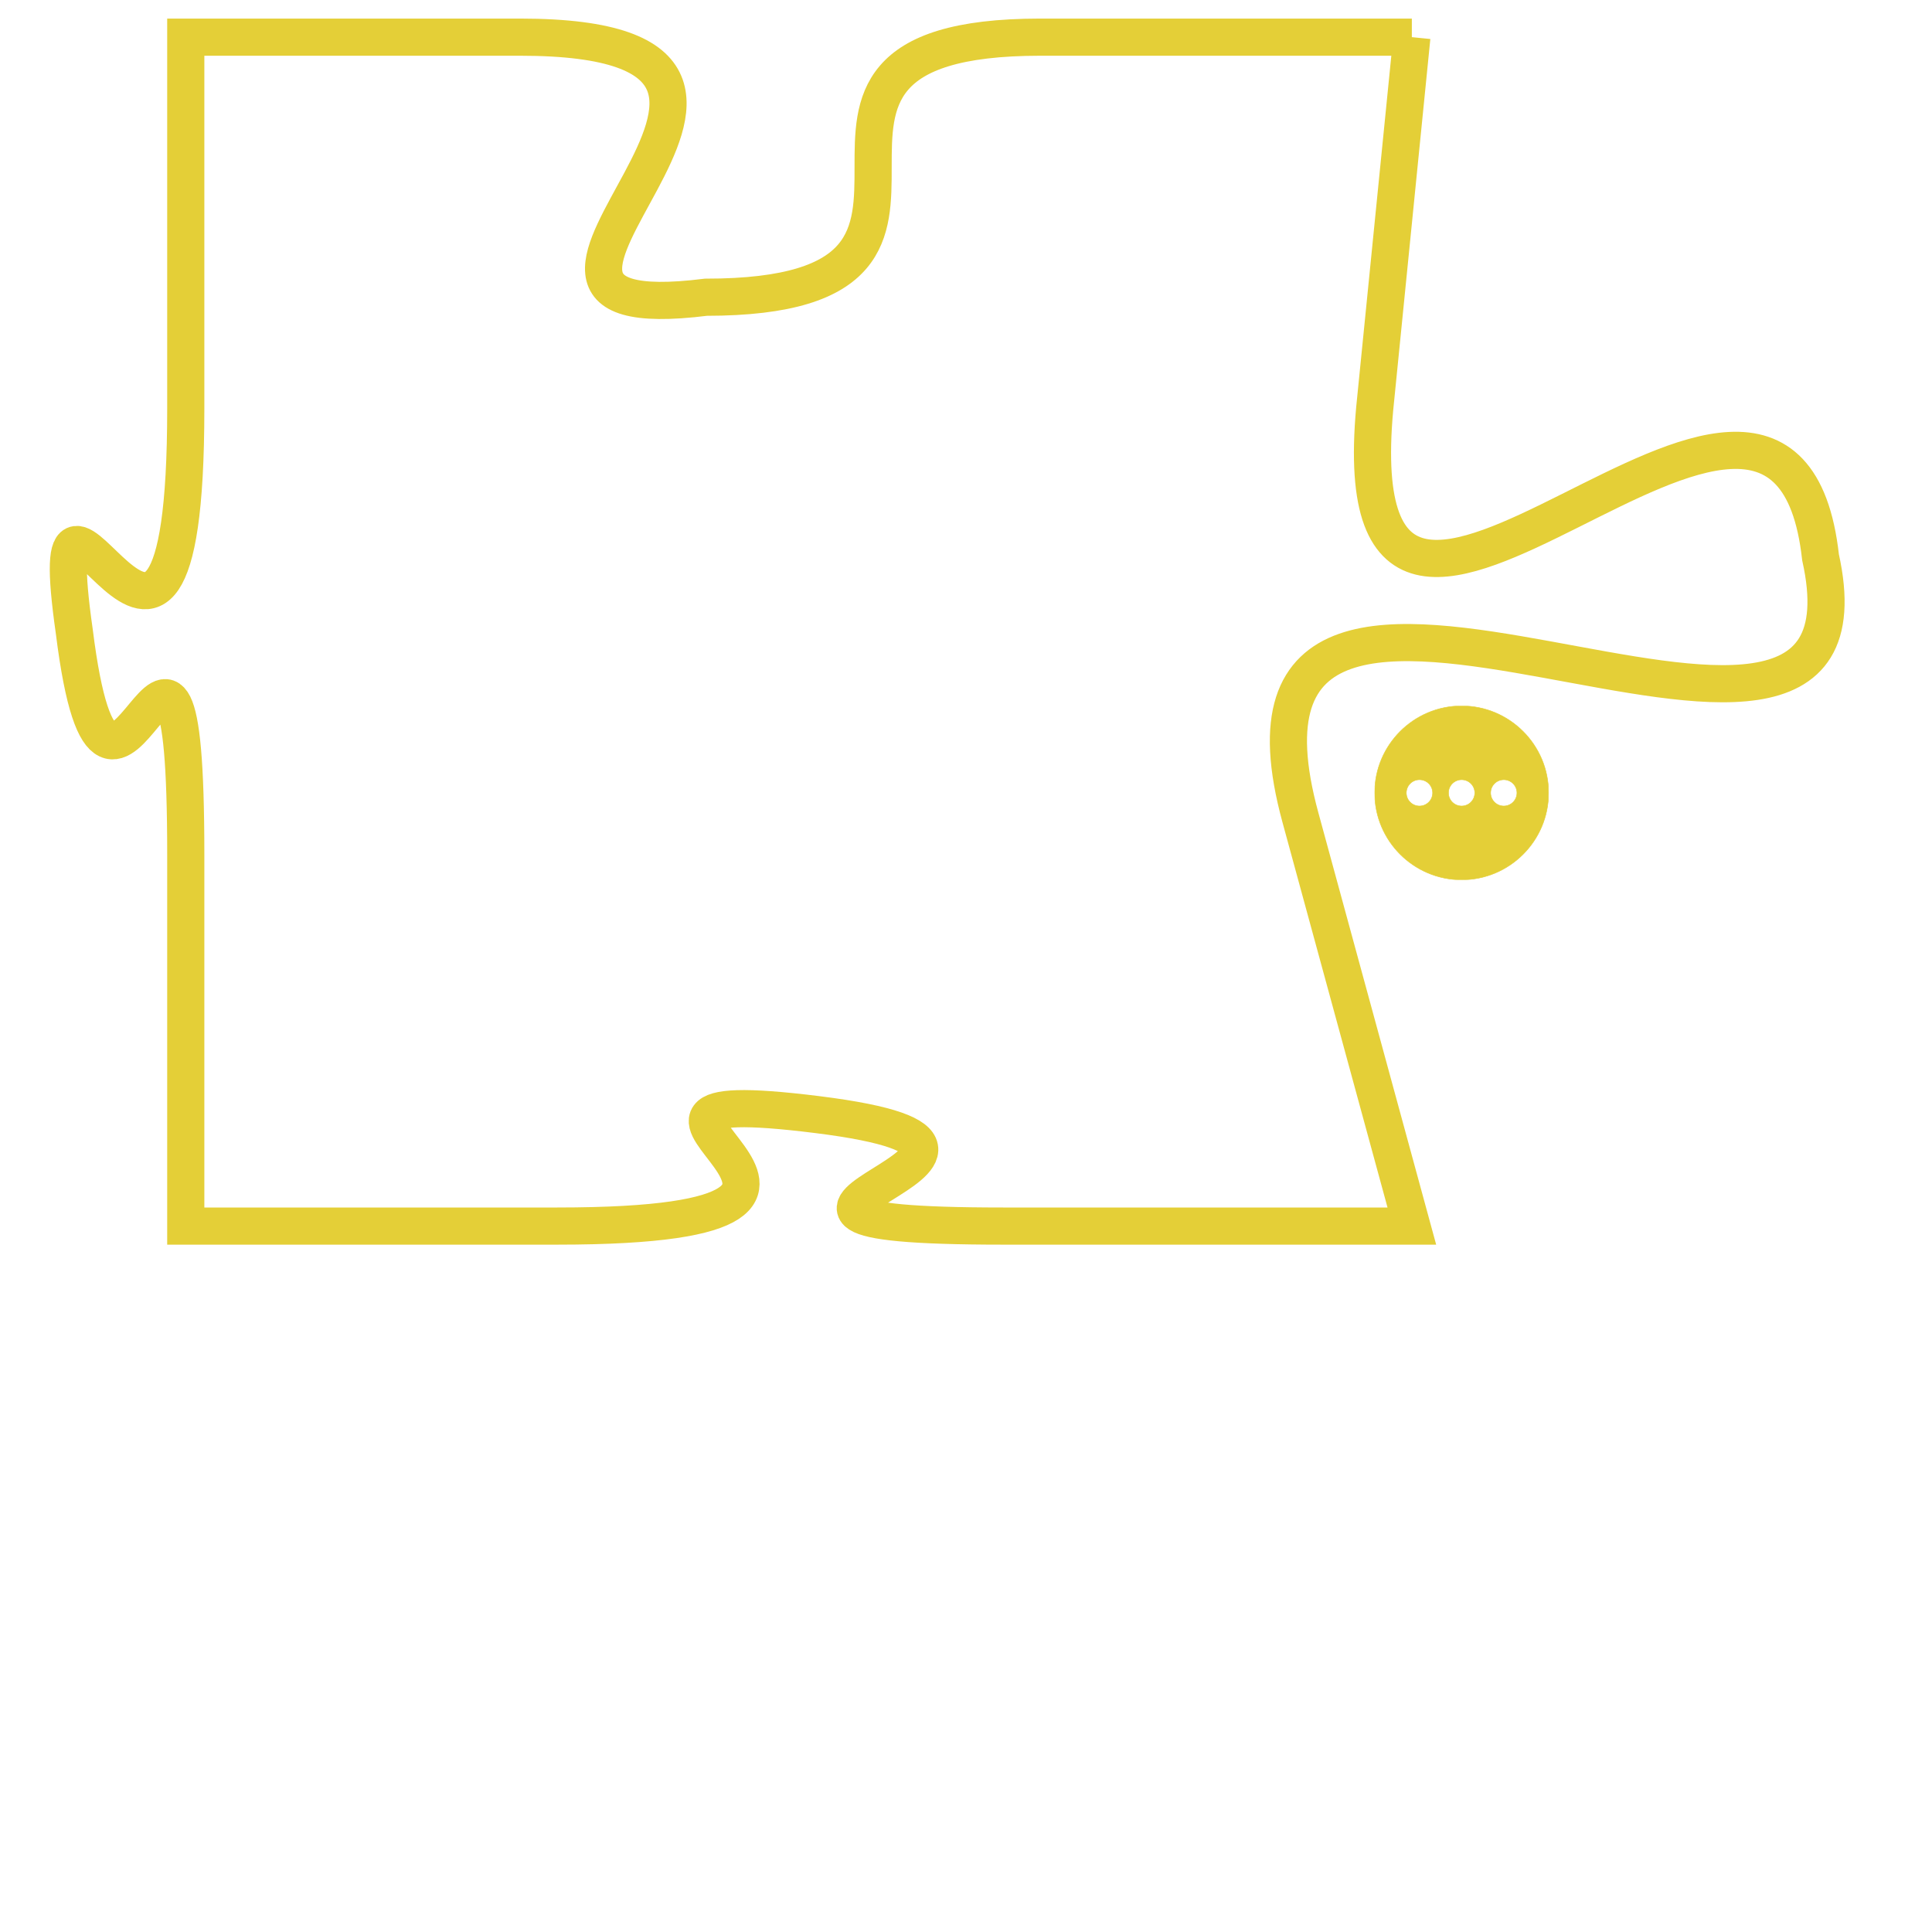 <svg version="1.1" xmlns="http://www.w3.org/2000/svg" xmlns:xlink="http://www.w3.org/1999/xlink" fill="transparent" x="0" y="0" width="350" height="350" preserveAspectRatio="xMinYMin slice"><style type="text/css">.links{fill:transparent;stroke: #E4CF37;}.links:hover{fill:#63D272; opacity:0.4;}</style><defs><g id="allt"><path id="t5129" d="M1980,1248 L1970,1248 C1961,1248 1970,1255 1961,1255 C1953,1256 1966,1248 1956,1248 L1947,1248 1947,1248 L1947,1258 C1947,1269 1943,1257 1944,1264 C1945,1272 1947,1260 1947,1270 L1947,1280 1947,1280 L1957,1280 C1968,1280 1956,1276 1964,1277 C1972,1278 1959,1280 1969,1280 L1980,1280 1980,1280 L1977,1269 C1974,1258 1993,1271 1991,1262 C1990,1253 1978,1269 1979,1258 L1980,1248"/></g><clipPath id="c" clipRule="evenodd" fill="transparent"><use href="#t5129"/></clipPath></defs><svg viewBox="1942 1247 52 34" preserveAspectRatio="xMinYMin meet"><svg width="4380" height="2430"><g><image crossorigin="anonymous" x="0" y="0" href="https://nftpuzzle.license-token.com/assets/completepuzzle.svg" width="100%" height="100%" /><g class="links"><use href="#t5129"/></g></g></svg><svg x="1979" y="1266" height="9%" width="9%" viewBox="0 0 330 330"><g><a xlink:href="https://nftpuzzle.license-token.com/" class="links"><title>See the most innovative NFT based token software licensing project</title><path fill="#E4CF37" id="more" d="M165,0C74.019,0,0,74.019,0,165s74.019,165,165,165s165-74.019,165-165S255.981,0,165,0z M85,190 c-13.785,0-25-11.215-25-25s11.215-25,25-25s25,11.215,25,25S98.785,190,85,190z M165,190c-13.785,0-25-11.215-25-25 s11.215-25,25-25s25,11.215,25,25S178.785,190,165,190z M245,190c-13.785,0-25-11.215-25-25s11.215-25,25-25 c13.785,0,25,11.215,25,25S258.785,190,245,190z"></path></a></g></svg></svg></svg>